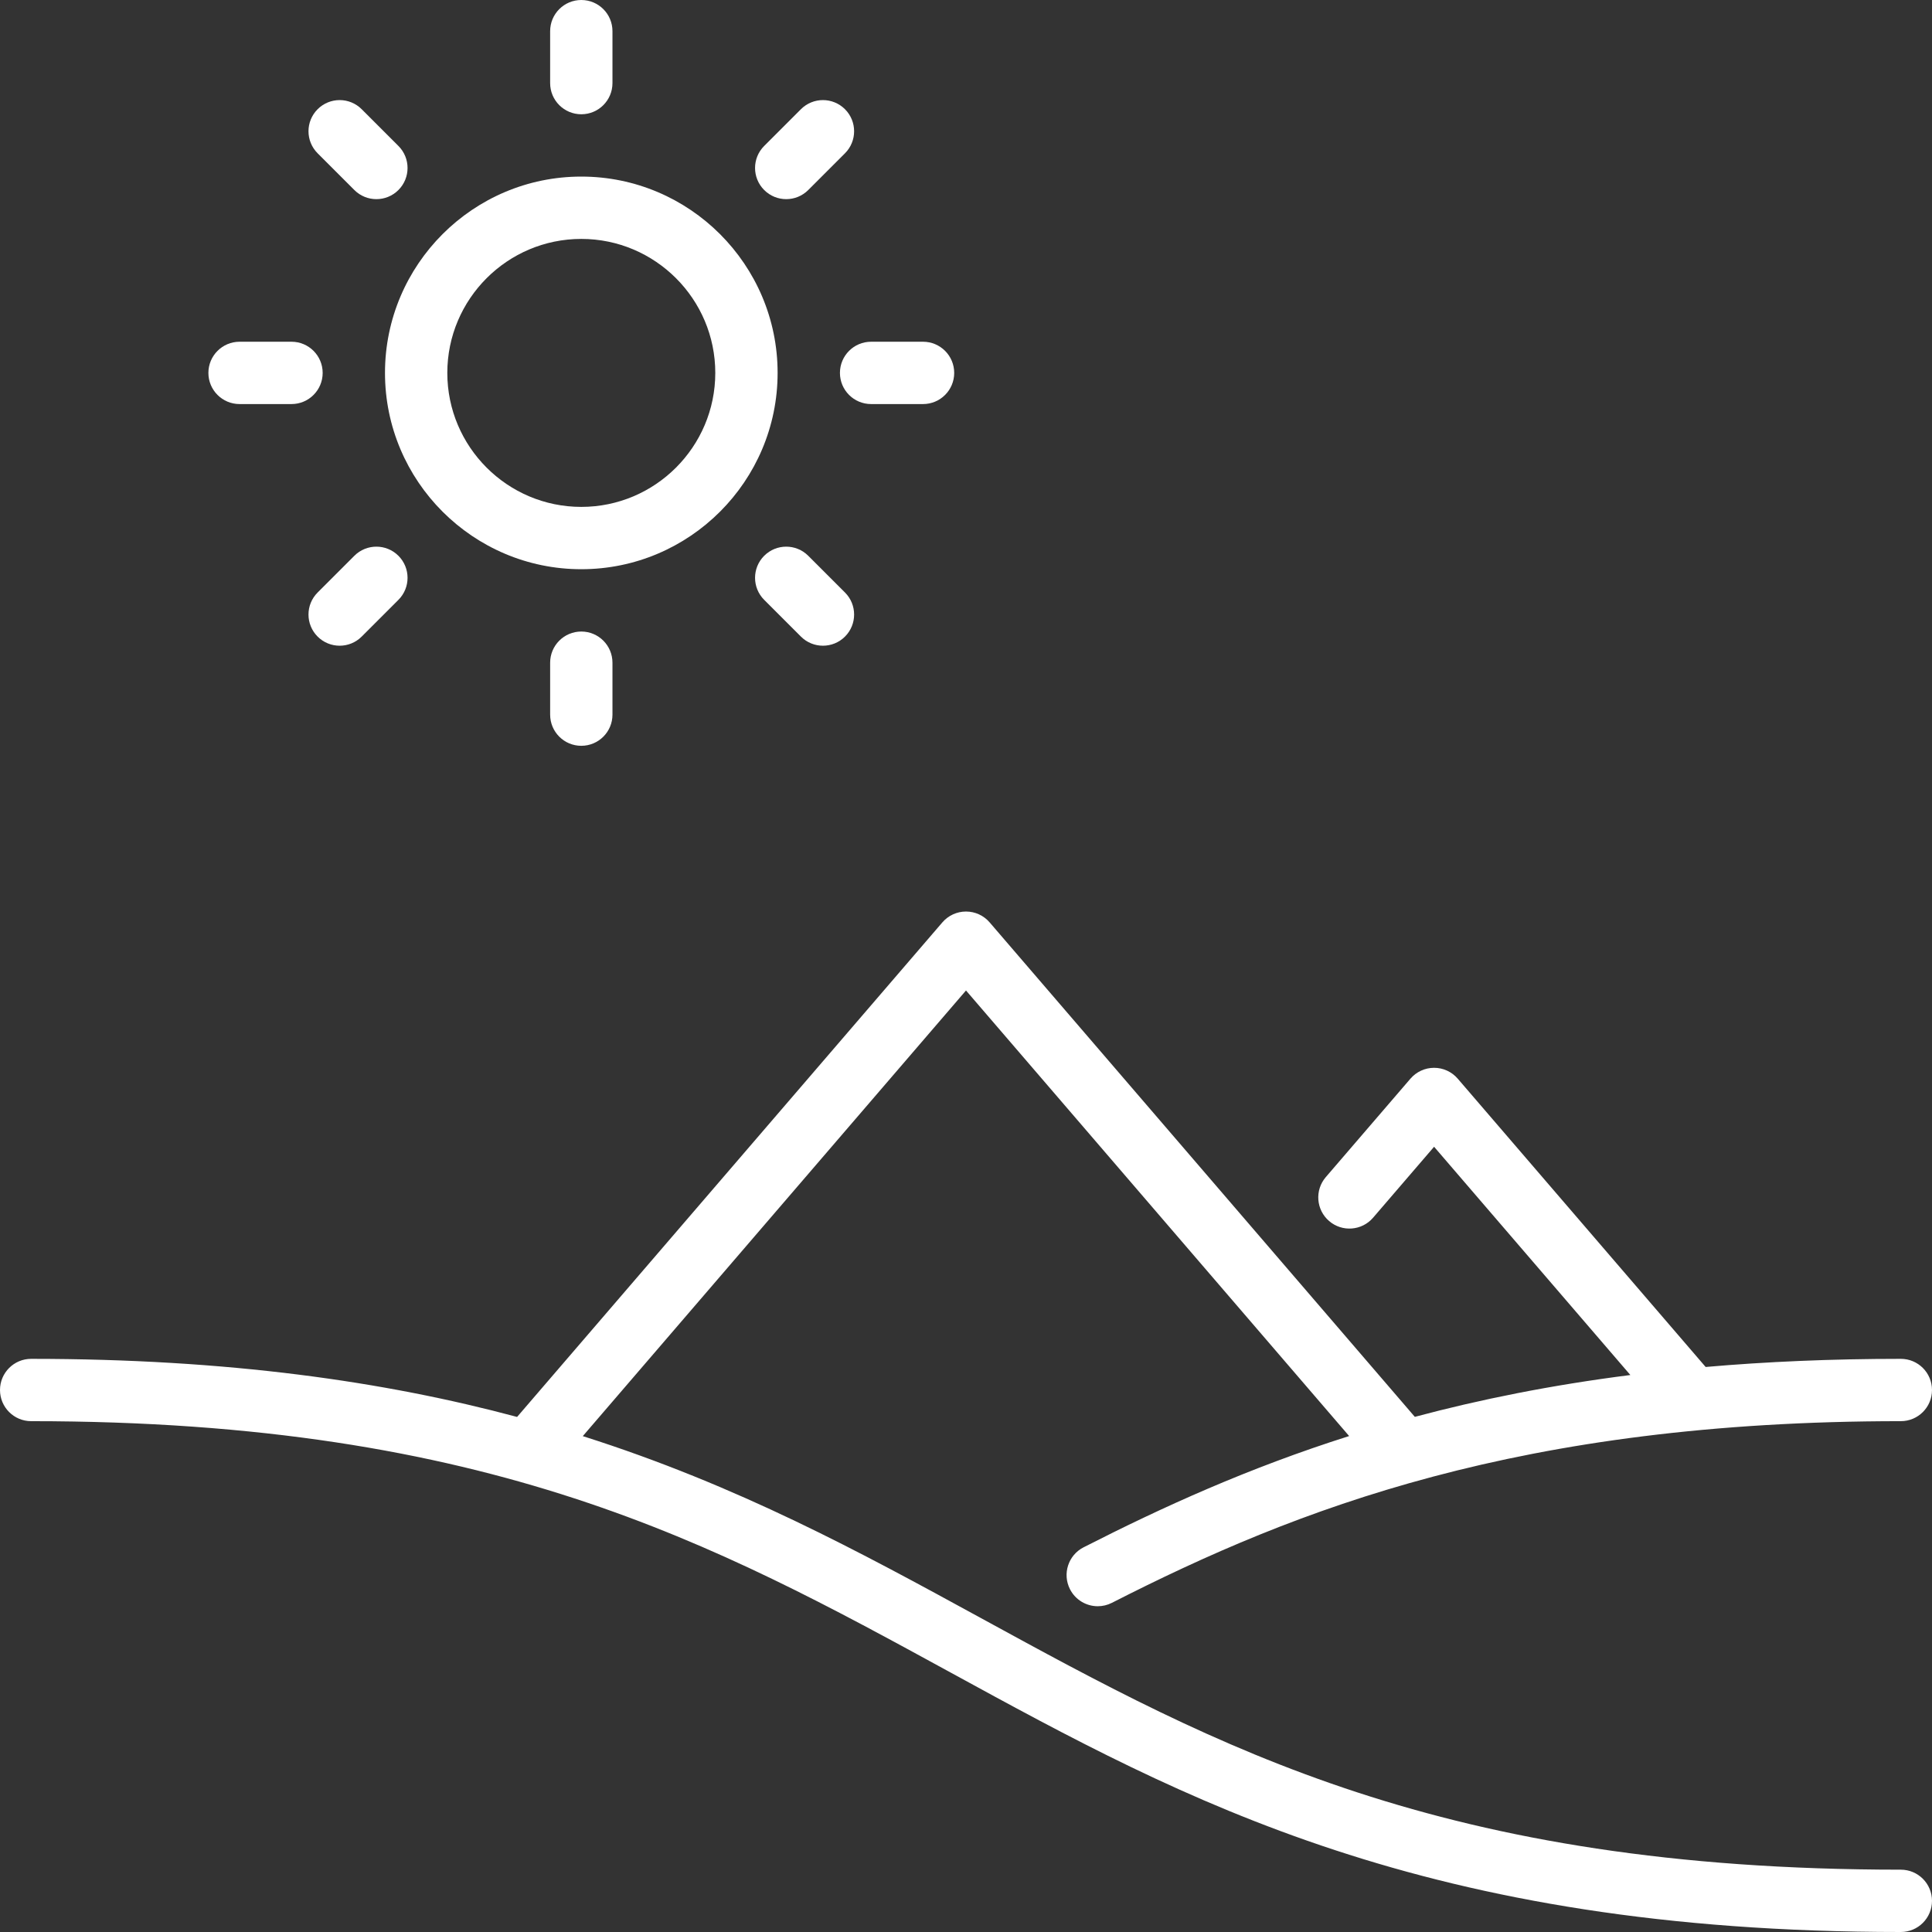 <?xml version="1.0" encoding="iso-8859-1"?>
<!-- Generator: Adobe Illustrator 17.1.0, SVG Export Plug-In . SVG Version: 6.00 Build 0)  -->
<!DOCTYPE svg PUBLIC "-//W3C//DTD SVG 1.1//EN" "http://www.w3.org/Graphics/SVG/1.1/DTD/svg11.dtd">
<svg xmlns="http://www.w3.org/2000/svg" xmlns:xlink="http://www.w3.org/1999/xlink" version="1.1" id="Capa_1" x="0px" y="0px" viewBox="0 0 465 465" style="enable-background:new 0 0 465 465;" xml:space="preserve" width="512px" height="512px">
<rect x="0" y="0" width="465" height="465" fill="#333333" stroke="none"/>
<g>
	<path d="M457.5,450c-110.585,0-164.414-29.415-221.403-60.556c-28.946-15.817-58.4-31.912-95.829-43.792L232.5,238.393   l92.215,107.239c-24.287,7.7-44.915,17.091-63.914,26.78c-3.69,1.882-5.156,6.398-3.274,10.088   c1.326,2.599,3.958,4.094,6.688,4.094c1.146,0,2.311-0.264,3.401-0.82c44.528-22.708,98.351-43.723,189.884-43.723   c4.143,0,7.5-3.358,7.5-7.5s-3.357-7.5-7.5-7.5c-16.836,0-32.436,0.692-46.978,1.958l-59.674-69.395   c-1.425-1.657-3.501-2.61-5.687-2.61s-4.262,0.953-5.687,2.61l-20.375,23.694c-2.701,3.141-2.344,7.876,0.797,10.577   c3.138,2.7,7.874,2.345,10.576-0.796l14.688-17.082l47.24,54.937c-19.082,2.429-36.225,5.887-51.875,10.071L238.187,222   c-1.425-1.657-3.501-2.61-5.687-2.61s-4.262,0.953-5.687,2.61L124.456,341.033C92.551,332.488,54.857,327.051,7.5,327.051   c-4.143,0-7.5,3.358-7.5,7.5s3.357,7.5,7.5,7.5c110.585,0,164.414,29.415,221.403,60.556C285.038,433.281,343.085,465,457.5,465   c4.143,0,7.5-3.358,7.5-7.5S461.643,450,457.5,450z" fill="#FFFFFF"/>
	<path d="M139.91,137c26.053,0,47.248-21.196,47.248-47.249c0-26.053-21.195-47.25-47.248-47.25s-47.249,21.196-47.249,47.25   C92.661,115.804,113.857,137,139.91,137z M139.91,57.502c17.781,0,32.248,14.467,32.248,32.25   c0,17.782-14.467,32.249-32.248,32.249c-17.782,0-32.249-14.467-32.249-32.249C107.661,71.969,122.128,57.502,139.91,57.502z" fill="#FFFFFF"/>
	<path d="M139.91,27.502c4.143,0,7.5-3.358,7.5-7.5V7.5c0-4.142-3.357-7.5-7.5-7.5s-7.5,3.358-7.5,7.5v12.502   C132.41,24.144,135.768,27.502,139.91,27.502z" fill="#FFFFFF"/>
	<path d="M85.287,45.734c1.464,1.465,3.384,2.197,5.303,2.197s3.839-0.732,5.304-2.197c2.929-2.929,2.929-7.678-0.001-10.606   l-8.841-8.84c-2.928-2.93-7.677-2.929-10.606,0c-2.929,2.929-2.929,7.678,0.001,10.606L85.287,45.734z" fill="#FFFFFF"/>
	<path d="M57.658,97.251h12.503c4.143,0,7.5-3.358,7.5-7.5s-3.357-7.5-7.5-7.5H57.658c-4.143,0-7.5,3.358-7.5,7.5   S53.516,97.251,57.658,97.251z" fill="#FFFFFF"/>
	<path d="M85.287,133.768l-8.841,8.84c-2.93,2.929-2.93,7.677-0.001,10.606c1.465,1.465,3.384,2.197,5.304,2.197   c1.919,0,3.839-0.732,5.303-2.197l8.841-8.84c2.93-2.929,2.93-7.677,0.001-10.606C92.964,130.839,88.215,130.838,85.287,133.768z" fill="#FFFFFF"/>
	<path d="M132.41,159.5v12.502c0,4.142,3.357,7.5,7.5,7.5s7.5-3.358,7.5-7.5V159.5c0-4.142-3.357-7.5-7.5-7.5   S132.41,155.358,132.41,159.5z" fill="#FFFFFF"/>
	<path d="M194.532,133.768c-2.928-2.93-7.677-2.929-10.606,0c-2.929,2.929-2.929,7.678,0.001,10.606l8.841,8.84   c1.464,1.465,3.384,2.197,5.303,2.197s3.839-0.732,5.304-2.197c2.929-2.929,2.929-7.678-0.001-10.606L194.532,133.768z" fill="#FFFFFF"/>
	<path d="M202.159,89.751c0,4.142,3.357,7.5,7.5,7.5h12.502c4.143,0,7.5-3.358,7.5-7.5s-3.357-7.5-7.5-7.5h-12.502   C205.517,82.251,202.159,85.609,202.159,89.751z" fill="#FFFFFF"/>
	<path d="M189.229,47.931c1.919,0,3.839-0.732,5.303-2.197l8.841-8.84c2.93-2.929,2.93-7.677,0.001-10.606   c-2.93-2.929-7.679-2.93-10.606,0l-8.841,8.84c-2.93,2.929-2.93,7.677-0.001,10.606C185.391,47.199,187.31,47.931,189.229,47.931z" fill="#FFFFFF"/>
</g>
</svg>
